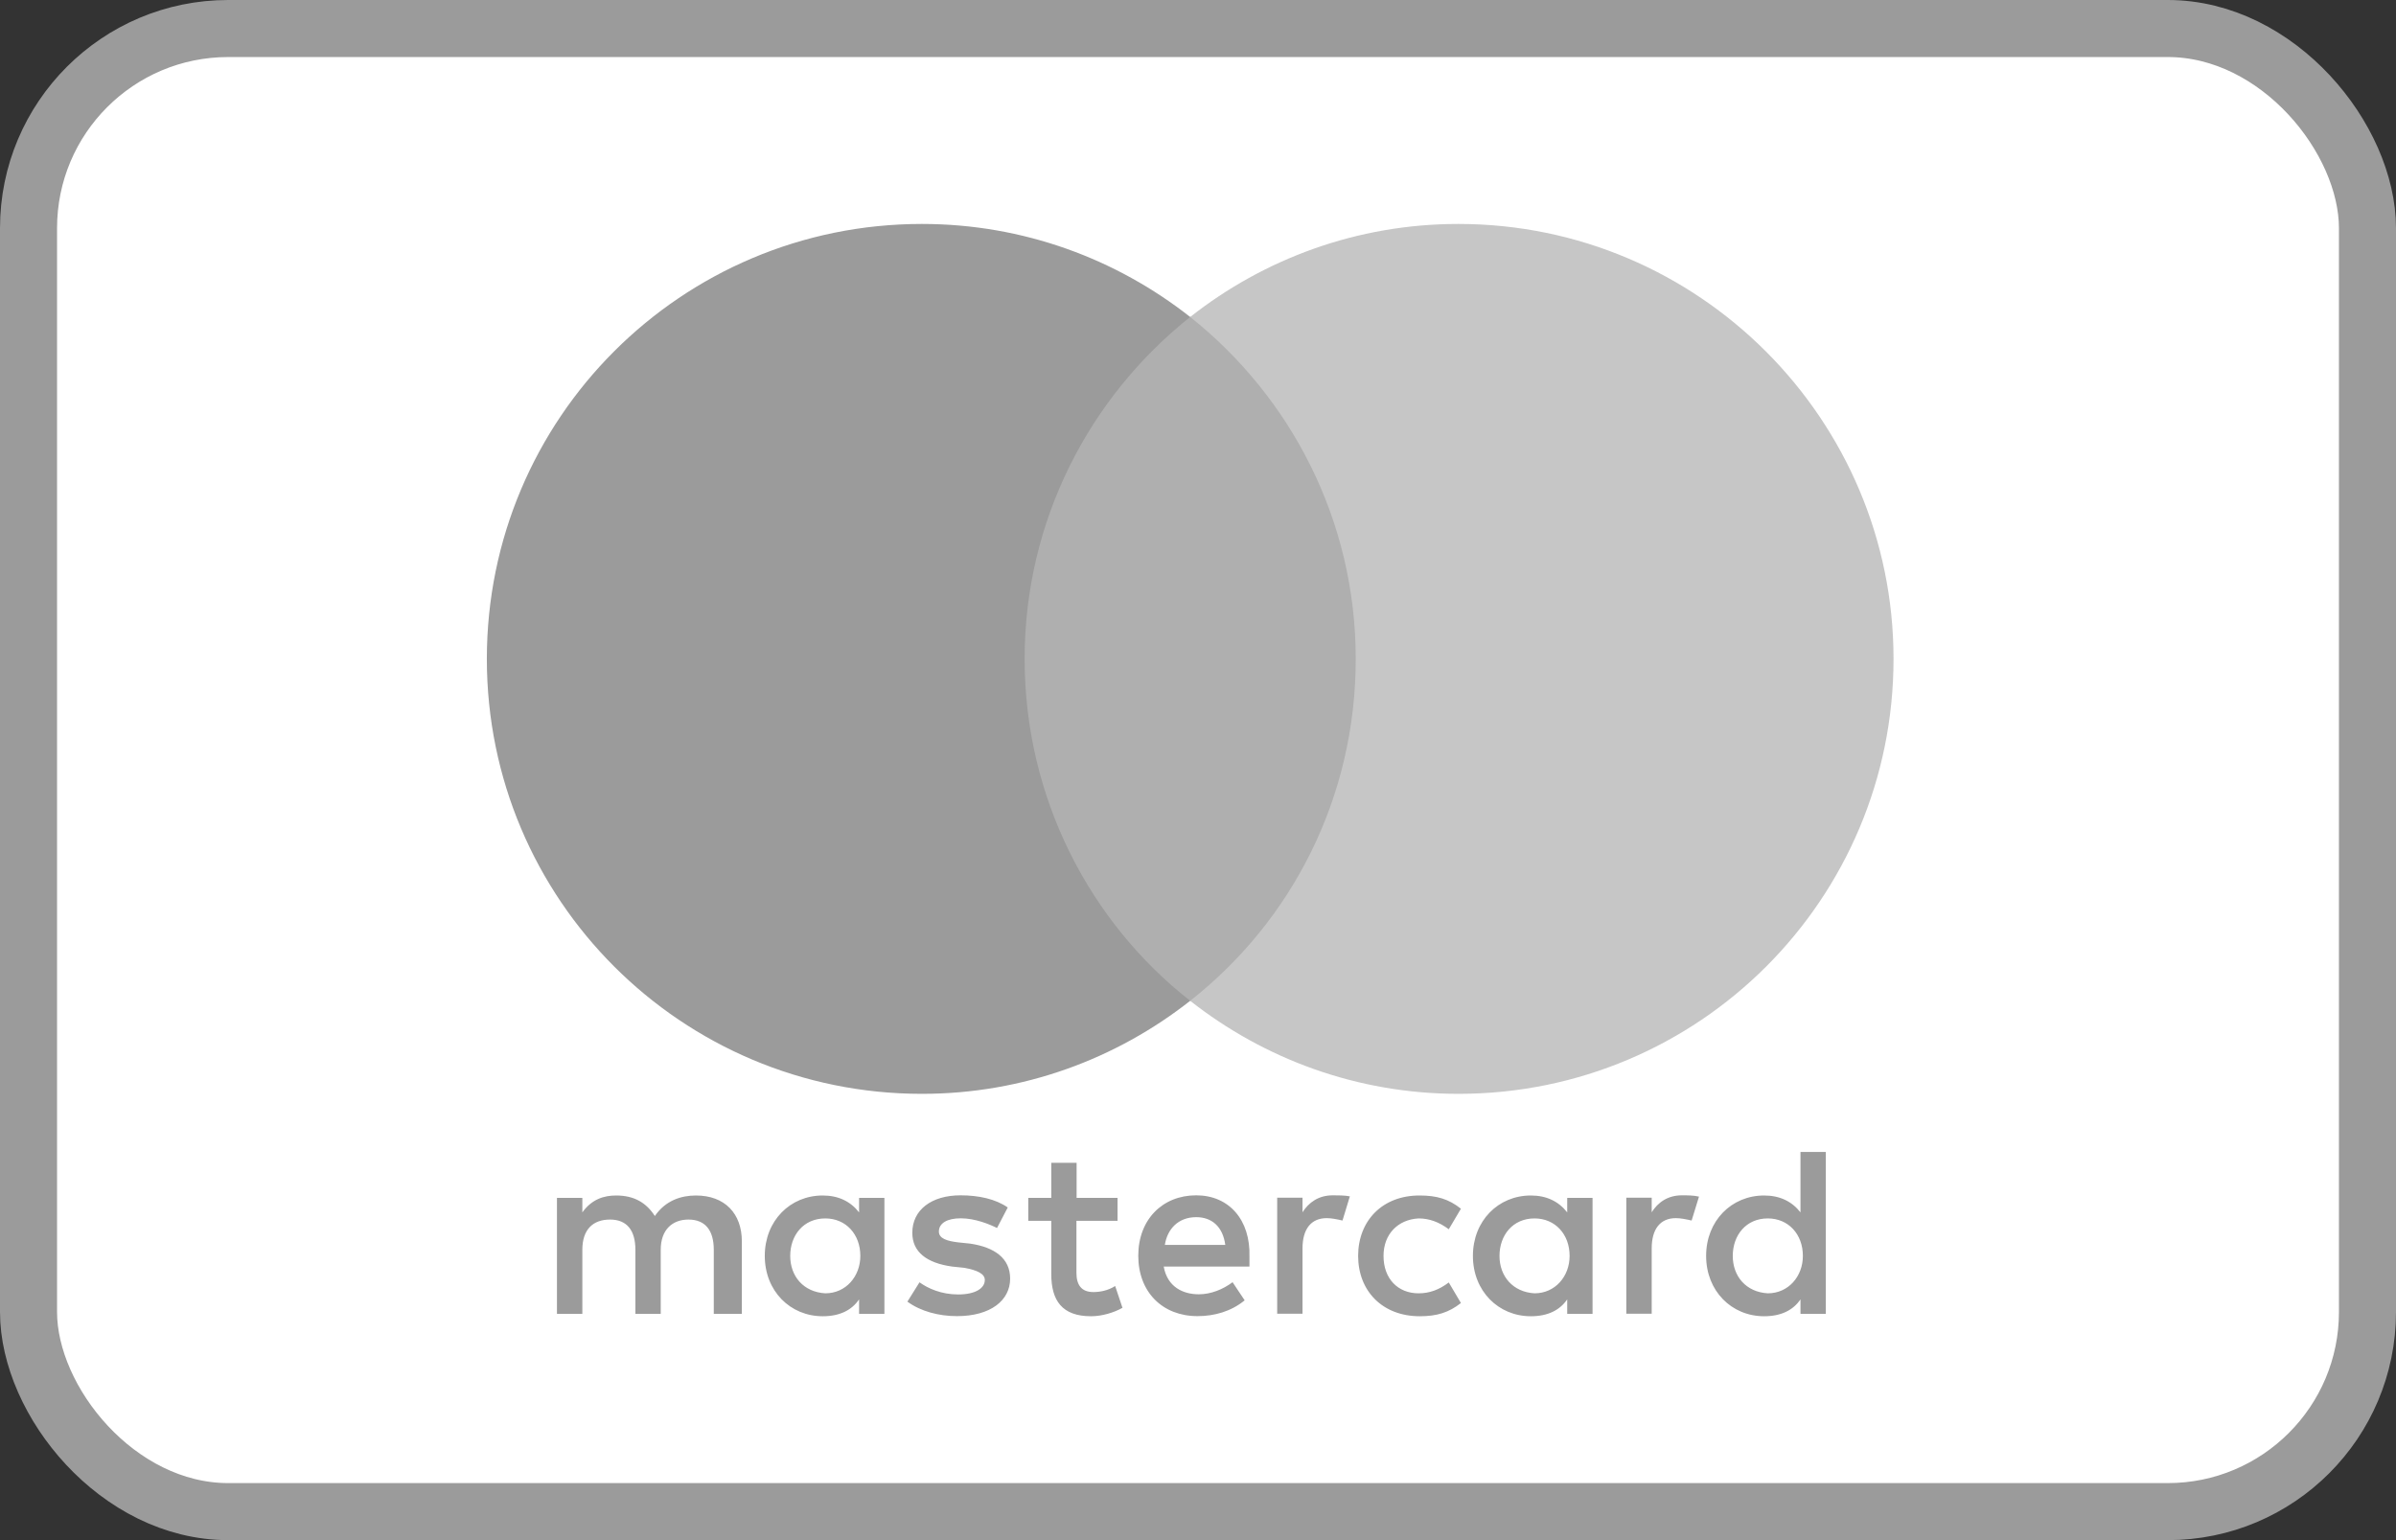 <svg width="42" height="27" viewBox="0 0 42 27" fill="none" xmlns="http://www.w3.org/2000/svg">
<rect x="0" y="0" width="42" height="27" fill="#333333" stroke="none"/>
<rect x="0.5" y="0.5" width="41" height="26" rx="3.5" fill="white" stroke="#9B9B9B"/>
<path d="M13.004 23.033V21.762C13.004 21.276 12.707 20.958 12.199 20.958C11.945 20.958 11.668 21.042 11.479 21.318C11.33 21.086 11.118 20.958 10.8 20.958C10.588 20.958 10.375 21.022 10.208 21.254V21H9.763V23.033H10.208V21.91C10.208 21.55 10.398 21.38 10.694 21.38C10.99 21.38 11.138 21.57 11.138 21.91V23.033H11.582V21.91C11.582 21.55 11.794 21.38 12.068 21.38C12.364 21.38 12.512 21.57 12.512 21.91V23.033H13.004ZM19.592 21H18.872V20.385H18.428V21H18.025V21.402H18.428V22.335C18.428 22.801 18.618 23.075 19.126 23.075C19.316 23.075 19.528 23.011 19.676 22.927L19.548 22.545C19.42 22.628 19.272 22.651 19.166 22.651C18.953 22.651 18.869 22.522 18.869 22.313V21.402H19.59V21H19.592ZM23.363 20.955C23.109 20.955 22.939 21.084 22.832 21.252V20.997H22.388V23.031H22.832V21.886C22.832 21.548 22.981 21.355 23.257 21.355C23.341 21.355 23.447 21.377 23.533 21.397L23.662 20.973C23.573 20.955 23.447 20.955 23.363 20.955ZM17.665 21.168C17.453 21.02 17.157 20.955 16.838 20.955C16.33 20.955 15.992 21.209 15.992 21.612C15.992 21.95 16.246 22.142 16.69 22.204L16.903 22.226C17.134 22.268 17.263 22.332 17.263 22.439C17.263 22.587 17.093 22.693 16.797 22.693C16.5 22.693 16.266 22.587 16.118 22.48L15.906 22.819C16.138 22.989 16.456 23.073 16.774 23.073C17.366 23.073 17.707 22.796 17.707 22.416C17.707 22.056 17.431 21.866 17.009 21.802L16.797 21.78C16.606 21.757 16.458 21.715 16.458 21.59C16.458 21.442 16.606 21.358 16.841 21.358C17.095 21.358 17.349 21.464 17.477 21.528L17.665 21.168ZM29.483 20.955C29.229 20.955 29.059 21.084 28.953 21.252V20.997H28.508V23.031H28.953V21.886C28.953 21.548 29.101 21.355 29.377 21.355C29.461 21.355 29.567 21.377 29.653 21.397L29.782 20.978C29.695 20.955 29.569 20.955 29.483 20.955ZM23.807 22.017C23.807 22.631 24.232 23.075 24.888 23.075C25.184 23.075 25.396 23.011 25.609 22.843L25.396 22.483C25.226 22.611 25.058 22.673 24.866 22.673C24.506 22.673 24.252 22.419 24.252 22.017C24.252 21.634 24.506 21.38 24.866 21.36C25.056 21.36 25.226 21.424 25.396 21.55L25.609 21.19C25.396 21.02 25.184 20.958 24.888 20.958C24.232 20.955 23.807 21.402 23.807 22.017ZM27.916 22.017V21H27.472V21.254C27.324 21.064 27.112 20.958 26.835 20.958C26.263 20.958 25.819 21.402 25.819 22.017C25.819 22.631 26.263 23.075 26.835 23.075C27.131 23.075 27.343 22.969 27.472 22.779V23.033H27.916V22.017ZM26.285 22.017C26.285 21.656 26.517 21.36 26.899 21.36C27.26 21.36 27.514 21.637 27.514 22.017C27.514 22.377 27.26 22.673 26.899 22.673C26.519 22.651 26.285 22.374 26.285 22.017ZM20.969 20.955C20.377 20.955 19.953 21.38 19.953 22.014C19.953 22.651 20.377 23.073 20.992 23.073C21.288 23.073 21.584 22.989 21.818 22.796L21.606 22.478C21.436 22.606 21.224 22.69 21.014 22.69C20.737 22.69 20.463 22.562 20.399 22.204H21.902C21.902 22.14 21.902 22.098 21.902 22.034C21.922 21.38 21.539 20.955 20.969 20.955ZM20.969 21.338C21.246 21.338 21.436 21.508 21.478 21.824H20.419C20.461 21.55 20.651 21.338 20.969 21.338ZM32.005 22.017V20.195H31.561V21.254C31.413 21.064 31.201 20.958 30.924 20.958C30.352 20.958 29.907 21.402 29.907 22.017C29.907 22.631 30.352 23.075 30.924 23.075C31.22 23.075 31.433 22.969 31.561 22.779V23.033H32.005V22.017ZM30.374 22.017C30.374 21.656 30.606 21.36 30.988 21.36C31.349 21.36 31.603 21.637 31.603 22.017C31.603 22.377 31.349 22.673 30.988 22.673C30.606 22.651 30.374 22.374 30.374 22.017ZM15.503 22.017V21H15.059V21.254C14.911 21.064 14.699 20.958 14.422 20.958C13.85 20.958 13.406 21.402 13.406 22.017C13.406 22.631 13.85 23.075 14.422 23.075C14.719 23.075 14.931 22.969 15.059 22.779V23.033H15.503V22.017ZM13.852 22.017C13.852 21.656 14.084 21.36 14.467 21.36C14.827 21.36 15.081 21.637 15.081 22.017C15.081 22.377 14.827 22.673 14.467 22.673C14.084 22.651 13.852 22.374 13.852 22.017Z" fill="#9B9B9B"/>
<path d="M24.19 5.557H17.517V17.545H24.19V5.557Z" fill="#AFAFAF"/>
<path d="M17.961 11.551C17.961 9.115 19.106 6.954 20.863 5.557C19.57 4.54 17.939 3.926 16.16 3.926C11.945 3.926 8.534 7.336 8.534 11.551C8.534 15.766 11.945 19.176 16.16 19.176C17.939 19.176 19.57 18.562 20.863 17.545C19.104 16.168 17.961 13.987 17.961 11.551Z" fill="#9B9B9B"/>
<path d="M33.192 11.551C33.192 15.766 29.782 19.176 25.567 19.176C23.788 19.176 22.156 18.562 20.863 17.545C22.642 16.146 23.765 13.987 23.765 11.551C23.765 9.115 22.62 6.954 20.863 5.557C22.154 4.54 23.785 3.926 25.564 3.926C29.782 3.926 33.192 7.358 33.192 11.551Z" fill="#C6C6C6"/>
</svg>
